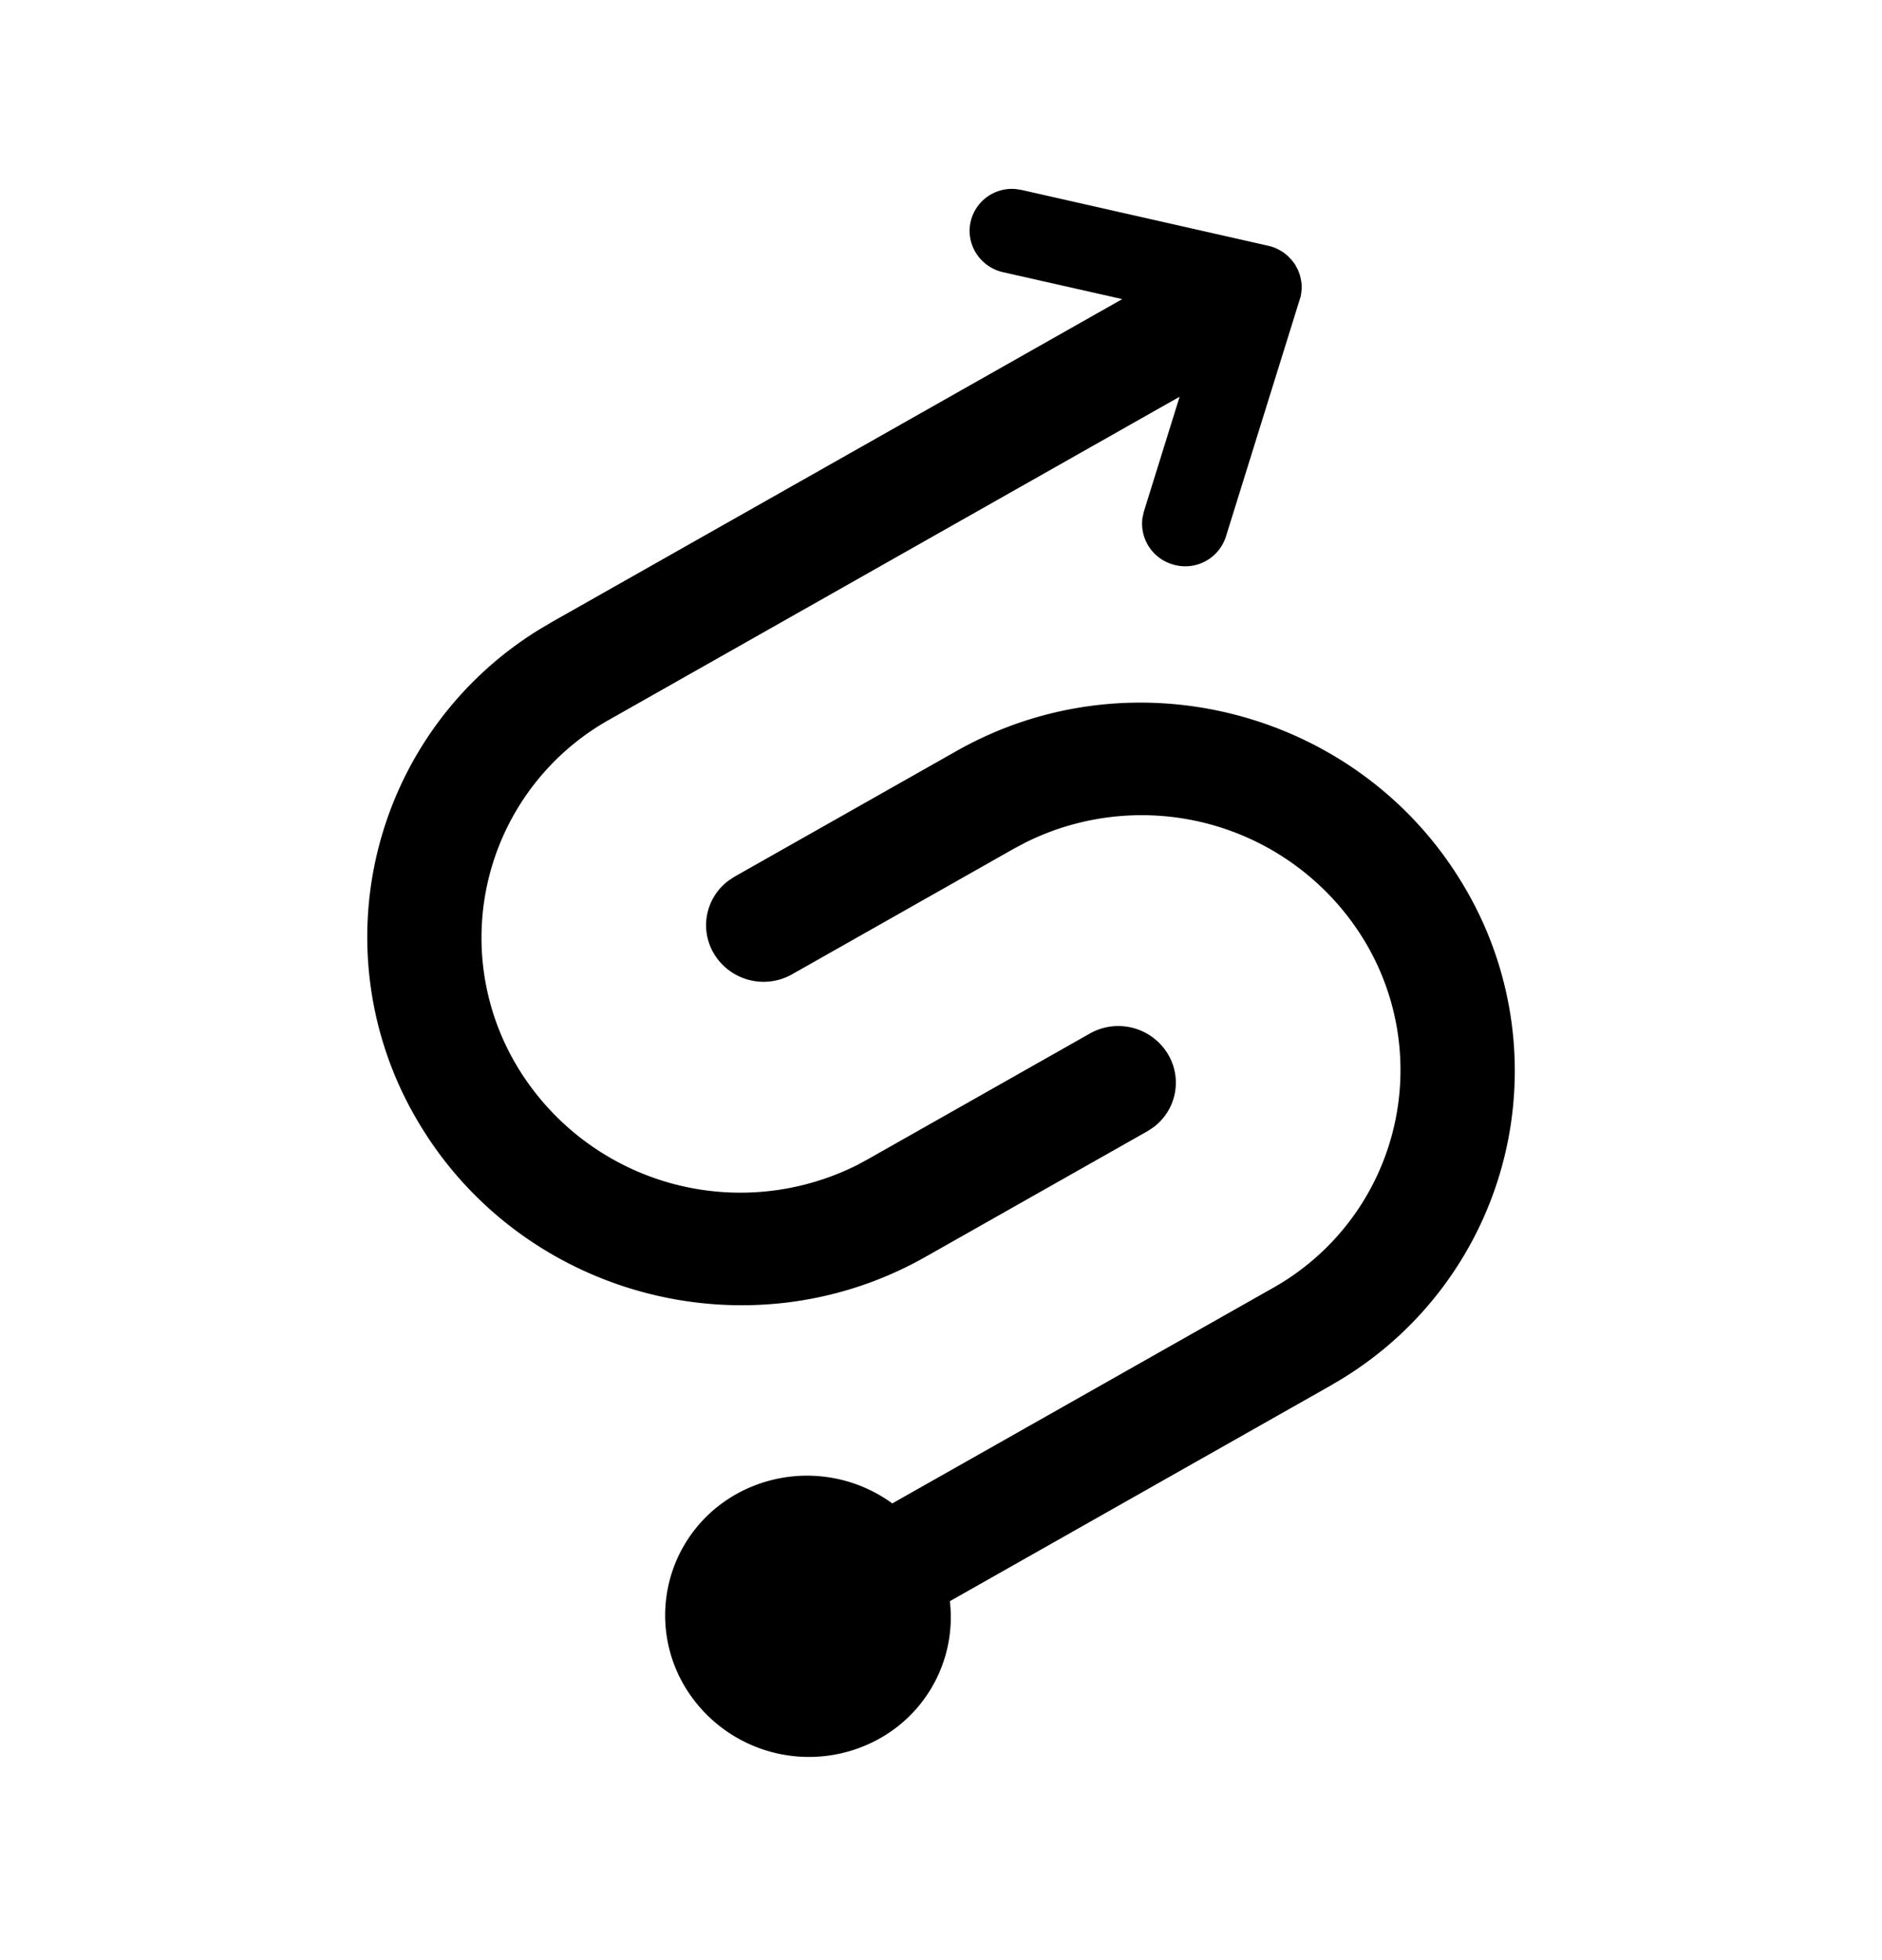 <svg xmlns="http://www.w3.org/2000/svg" width="24" height="25" viewBox="0 0 24 25"><path fill-rule="evenodd" d="M13.03 2.423l-.08-.012a.54.54 0 00-.572.416c-.066.29.12.578.414.645l1.519.343-7.276 4.12-.145.086a4.604 4.604 0 00-1.563 6.278c1.316 2.236 4.215 3.011 6.474 1.732l2.833-1.604.07-.046a.708.708 0 00.192-.933.738.738 0 00-.996-.267l-2.832 1.604-.135.073a3.321 3.321 0 01-4.347-1.272A3.188 3.188 0 017.768 9.18l7.275-4.12-.455 1.462-.018.078a.542.542 0 00.38.597.544.544 0 00.683-.352l.954-3.065.005-.028.008-.07v-.04l-.006-.055-.016-.075-.026-.07-.037-.069-.043-.057-.056-.058-.058-.045-.053-.03a.555.555 0 00-.092-.038l-.029-.008-3.155-.714zm5.643 8.886c-1.316-2.235-4.215-3.01-6.474-1.731l-2.833 1.604-.07.046a.708.708 0 00-.193.933.738.738 0 00.997.266l2.832-1.604.135-.072a3.321 3.321 0 014.347 1.271 3.188 3.188 0 01-1.183 4.406l-4.852 2.747a1.847 1.847 0 00-1.992-.117 1.771 1.771 0 00-.657 2.448 1.845 1.845 0 002.49.666 1.772 1.772 0 00.893-1.75l4.852-2.748.145-.086a4.603 4.603 0 001.563-6.279z" clip-rule="evenodd"/></svg>